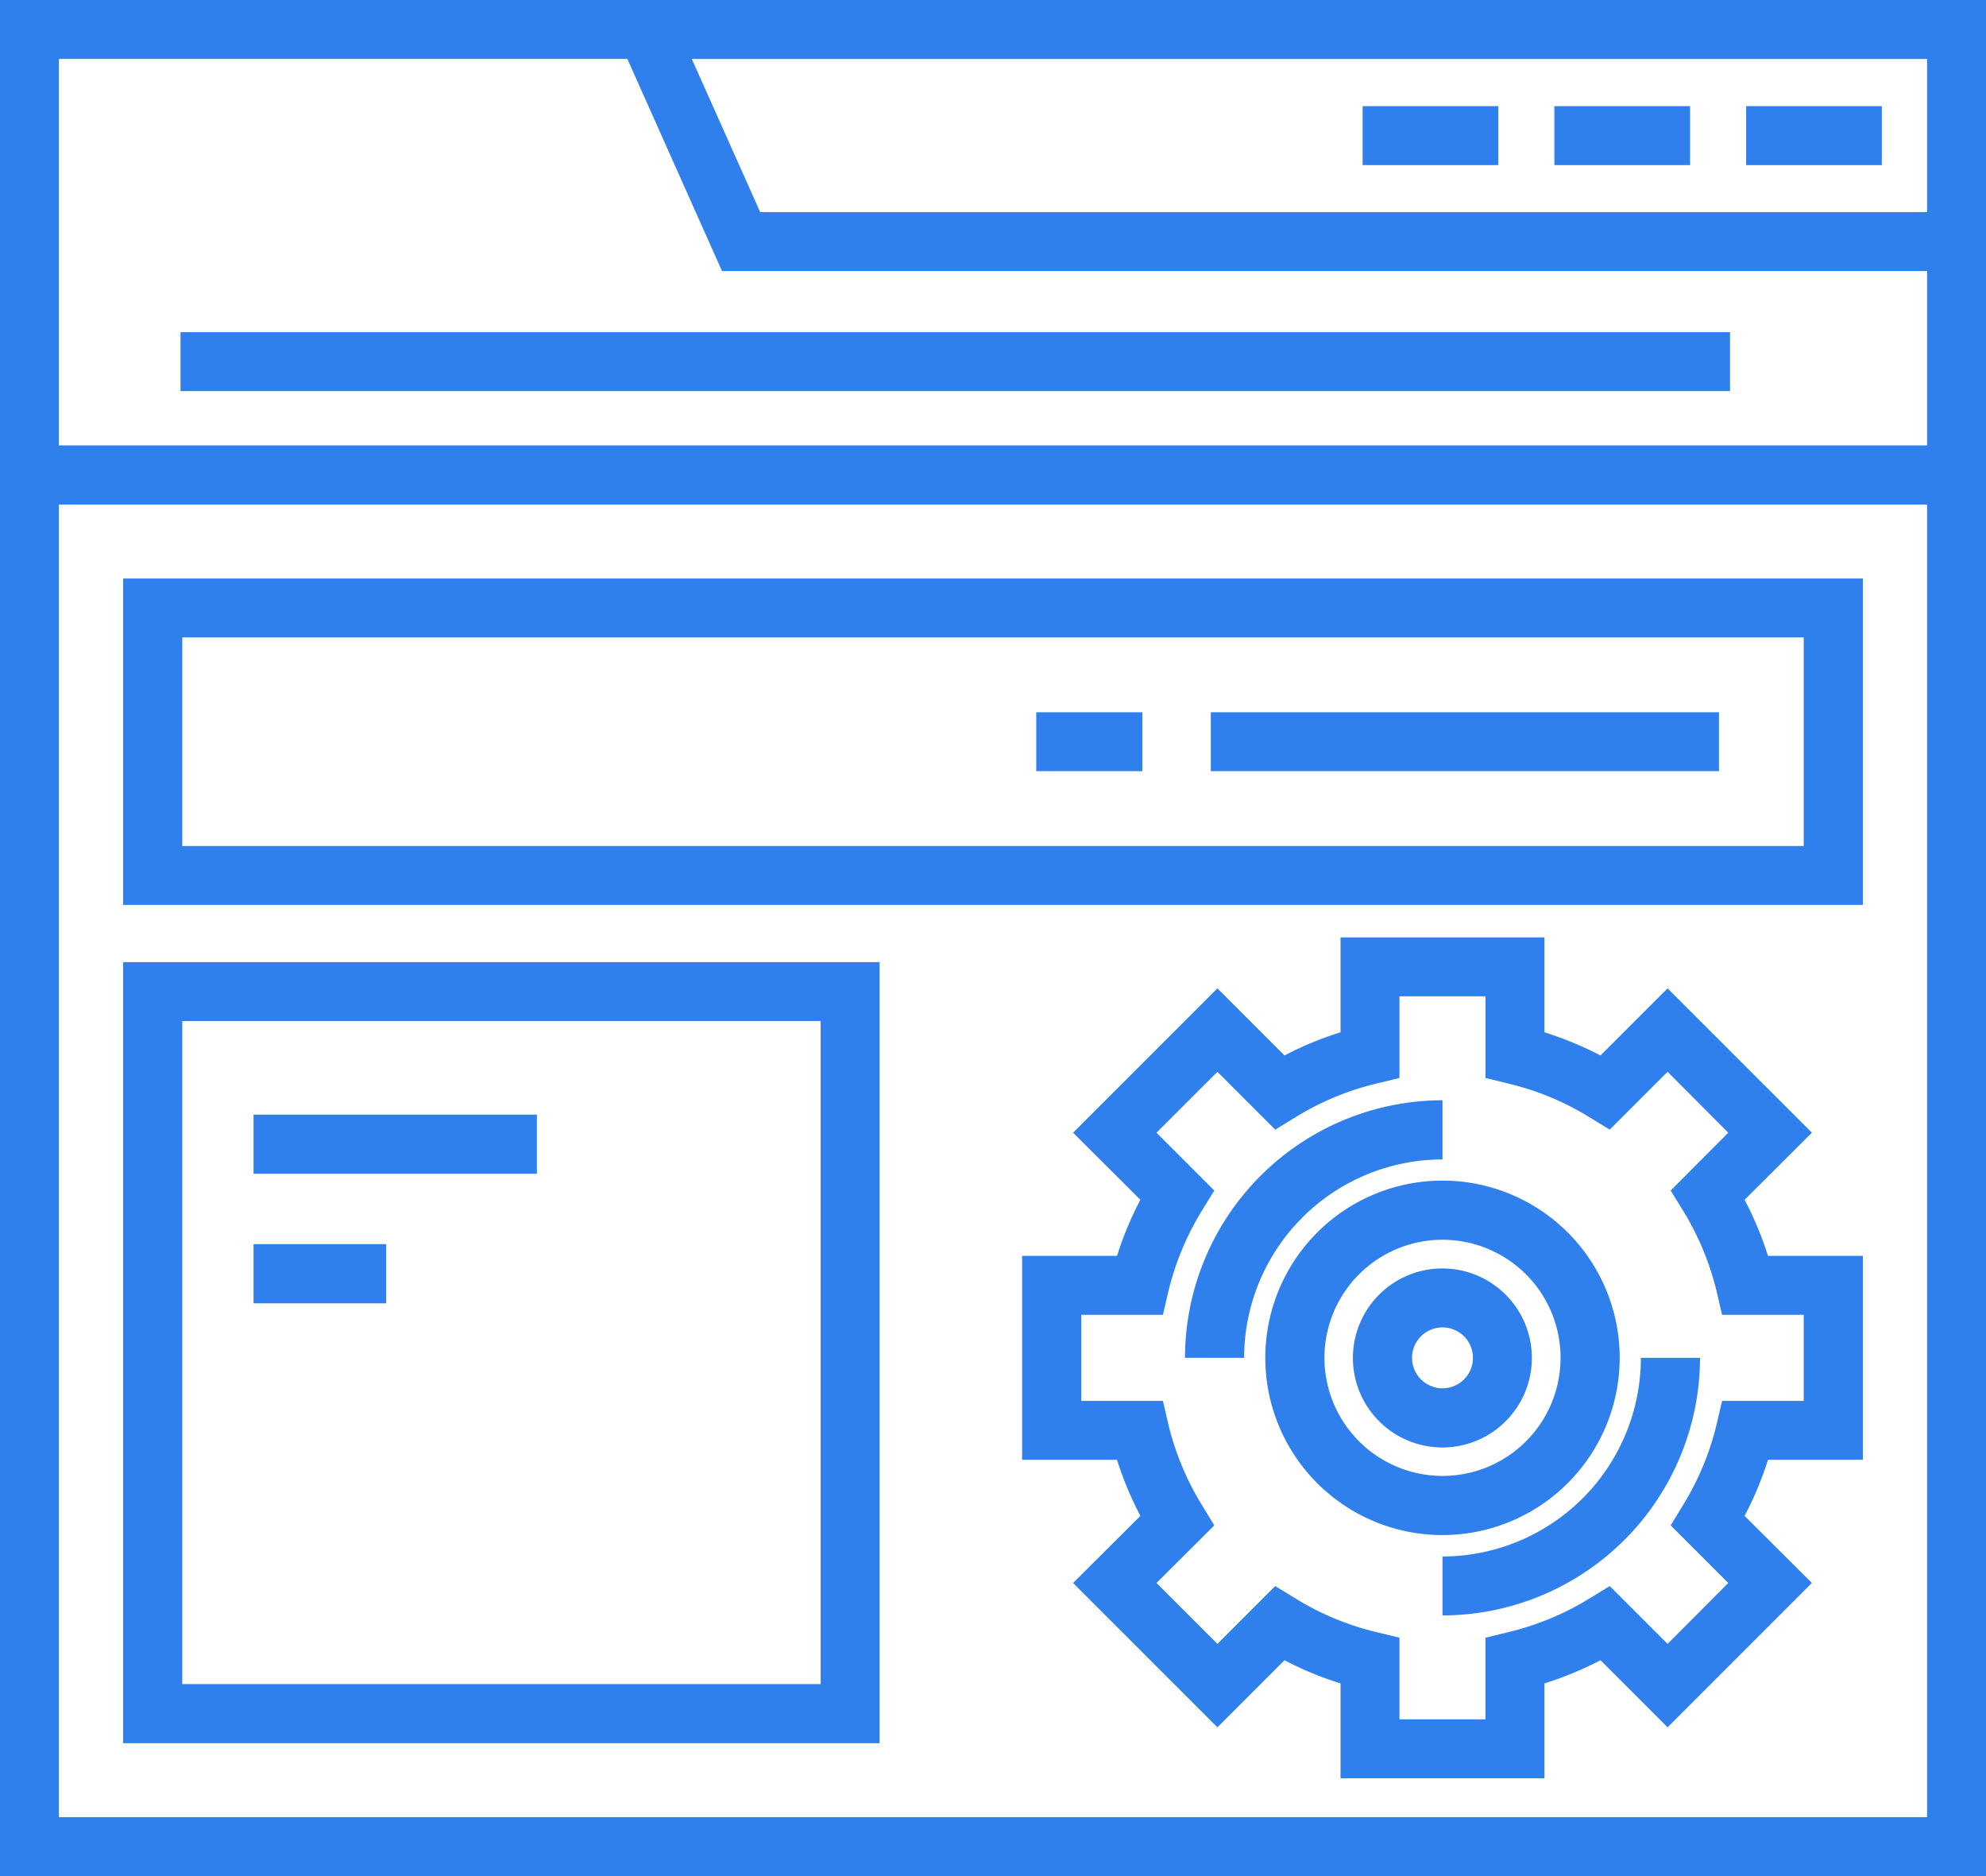 <svg xmlns="http://www.w3.org/2000/svg" width="90" height="85" viewBox="0 0 90 85" fill="#2f80ed">
  <path id="icon" class="cls-1" d="M1247.18,1780.05h70.22v2.67h-70.22v-2.67Zm21.98-15.05H1239v20.18h0V1850h90v-85h-59.84Zm57.17,82.33h-84.66v-59.47h84.66v59.47Zm0-62.15h-84.66v-17.51h25.76l4.29,9.61h54.61v7.9h0Zm0-10.57h-52.88l-3.1-6.94h55.98v6.94Zm-25.58-4.8h6.15v2.67h-6.15v-2.67Zm8.69,0h6.15v2.67h-6.15v-2.67Zm8.69,0h6.15v2.67h-6.15v-2.67Zm5.29,21.4h-78.84V1806h78.84v-14.79h0Zm-76.16,12.12v-9.45h73.48v9.45h-73.48Zm31.6,5.26h-34.28v35.39h34.28v-35.39Zm-2.67,32.71h-28.93v-30.04h28.93v30.04h0Zm-25.7-25.8h12.84v2.68h-12.84v-2.68Zm0,5.87h6.01v2.68h-6.01v-2.68Zm43.38-24.1h23.03v2.67h-23.03v-2.67Zm-7.91,0h4.81v2.67h-4.81v-2.67Zm22.46,29.25a4.055,4.055,0,1,0-4.05,4.06A4.054,4.054,0,0,0,1308.42,1826.52Zm-5.43,0a1.38,1.38,0,1,1,1.38,1.38A1.383,1.383,0,0,1,1302.99,1826.52Zm1.38-8.99v-2.68a11.689,11.689,0,0,0-11.67,11.67h2.68A9,9,0,0,1,1304.37,1817.53Zm0,17.99v2.67a11.689,11.689,0,0,0,11.67-11.67h-2.68A9.005,9.005,0,0,1,1304.37,1835.52Zm8.03-9a8.03,8.03,0,1,0-8.03,8.03A8.036,8.036,0,0,0,1312.4,1826.52Zm-13.38,0a5.35,5.35,0,1,1,5.35,5.35A5.356,5.356,0,0,1,1299.02,1826.52Zm19.04-7.16,3.05-3.04-6.54-6.54-3.04,3.04a15.618,15.618,0,0,0-2.54-1.05v-4.3h-9.24v4.3a15.258,15.258,0,0,0-2.54,1.05l-3.04-3.04-6.54,6.54,3.05,3.04a15.3,15.3,0,0,0-1.06,2.54h-4.3v9.24h4.3a15.3,15.3,0,0,0,1.06,2.54l-3.05,3.04,6.54,6.54,3.04-3.04a15.258,15.258,0,0,0,2.54,1.05v4.3h9.24v-4.3a15.618,15.618,0,0,0,2.54-1.05l3.04,3.04,6.54-6.54-3.05-3.04a15.3,15.3,0,0,0,1.06-2.54h4.3v-9.24h-4.3A15.3,15.3,0,0,0,1318.06,1819.36Zm2.68,9.11h-3.7l-0.24,1.03a12.566,12.566,0,0,1-1.54,3.71l-0.55.9,2.61,2.61-2.75,2.76-2.62-2.62-0.9.55a12.566,12.566,0,0,1-3.71,1.54l-1.02.25v3.7h-3.9v-3.7l-1.03-.25a12.509,12.509,0,0,1-3.7-1.54l-0.9-.55-2.62,2.62-2.76-2.76,2.62-2.61-0.55-.9a12.566,12.566,0,0,1-1.54-3.71l-0.24-1.03H1288v-3.9h3.7l0.24-1.03a12.678,12.678,0,0,1,1.54-3.71l0.55-.89-2.62-2.62,2.76-2.76,2.62,2.62,0.9-.55a12.509,12.509,0,0,1,3.7-1.54l1.03-.25v-3.7h3.9v3.7l1.02,0.25a12.457,12.457,0,0,1,3.71,1.54l0.9,0.55,2.62-2.62,2.75,2.76-2.61,2.62,0.55,0.89a12.678,12.678,0,0,1,1.54,3.71l0.24,1.03h3.7v3.9h0Z" transform="translate(-1239 -1765)"/>
</svg>
